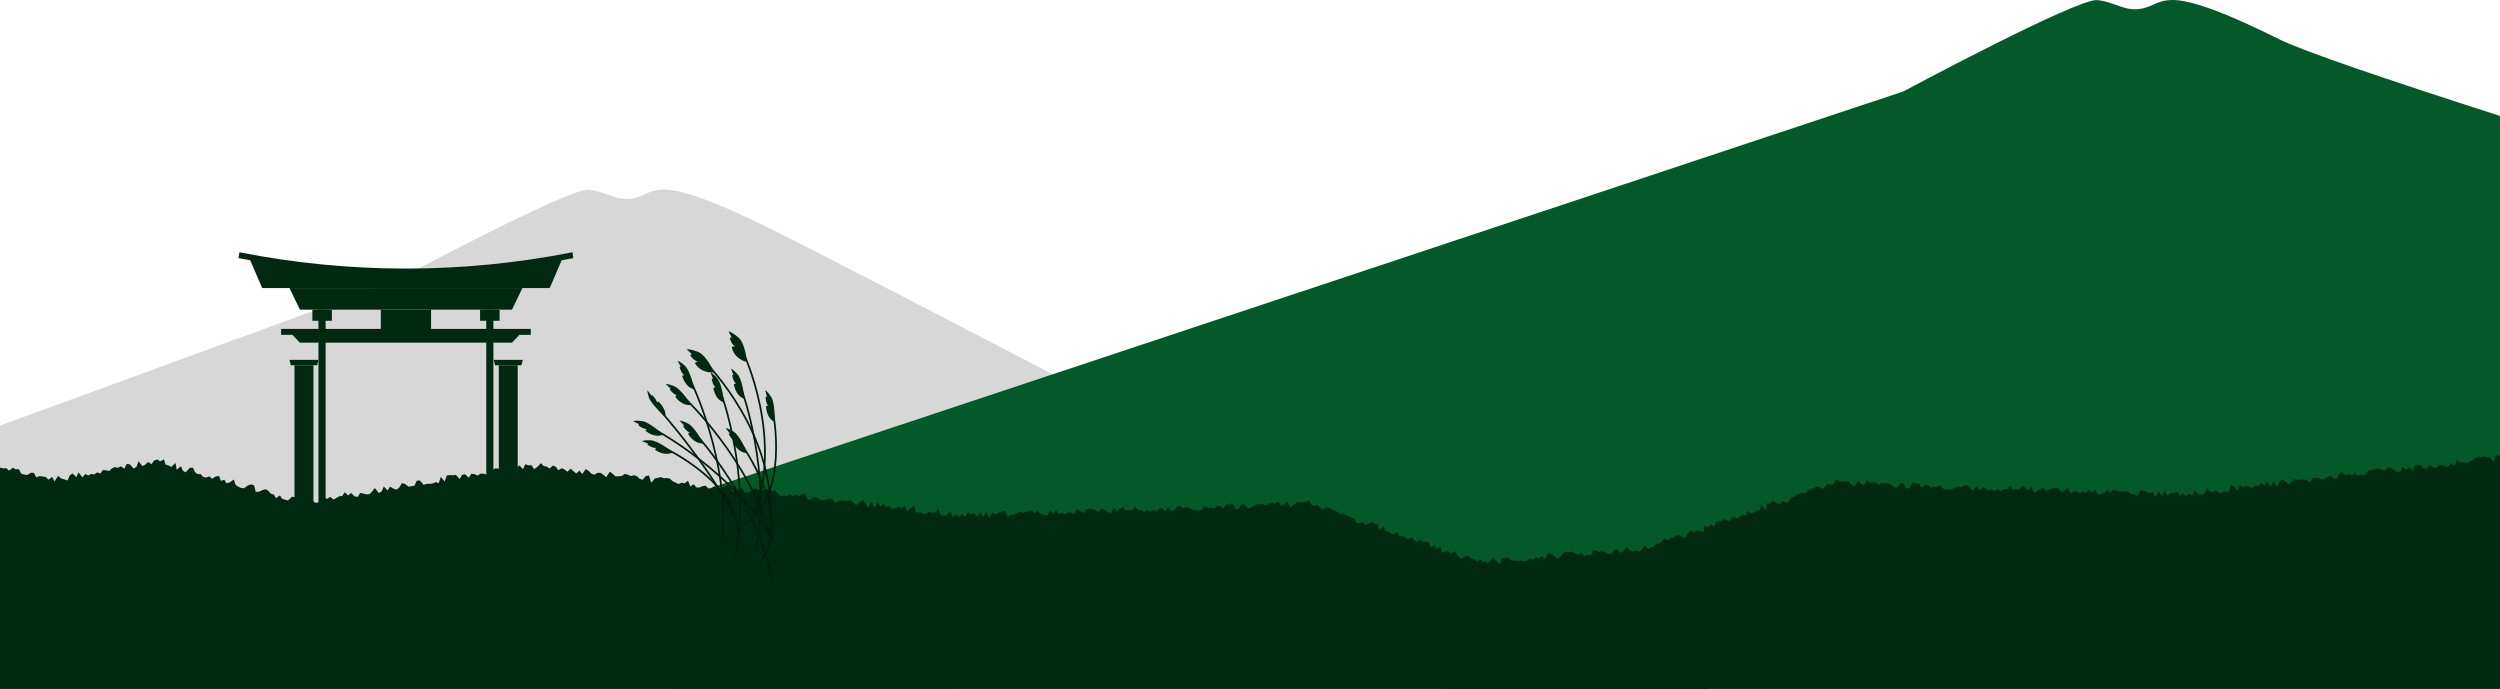 <svg width="1437" height="396" viewBox="0 0 1437 396" fill="none" xmlns="http://www.w3.org/2000/svg">
<g clip-path="url(#clip0_61_3739)">
<path d="M0 244.624L226.831 161.599C226.831 161.599 327.145 107.848 338.417 109.047C349.688 110.244 355.072 116.778 366.344 113.354C377.615 109.93 378.538 99.534 443.167 131.645C497.573 158.677 713.255 271.59 713.255 271.59V453.408H0L0 244.624Z" fill="black" fill-opacity="0.16"/>
<path d="M387.104 287.624L1093.94 52.599C1093.94 52.599 1194.25 -1.152 1205.52 0.047C1216.79 1.244 1222.18 7.778 1233.45 4.354C1244.72 0.93 1245.64 -9.466 1310.27 22.645C1364.68 49.677 1963 227.5 1963 227.5V366L387.104 399V287.624Z" fill="#035A28"/>
<path d="M294.273 178H172.393L166.388 165.579H300.278L294.273 178Z" fill="#012912"/>
<path d="M294.273 196.972H172.393L166.388 190.761H300.278L294.273 196.972Z" fill="#012912"/>
<path d="M315.965 165.579H150.702L142.559 146.684C203.075 159.281 263.591 159.281 324.107 146.684L315.965 165.579Z" fill="#012912"/>
<path d="M233.333 157.795C201.181 157.795 169.031 154.653 137.104 148.367L137.616 145C201.129 157.505 265.537 157.505 329.051 145L329.562 148.367C297.636 154.653 265.484 157.795 233.333 157.795Z" fill="#012912"/>
<path d="M247.78 190.761H218.887V178H247.78V190.761Z" fill="#012912"/>
<path d="M187.158 298.087H183.052V178H187.158V298.087Z" fill="#012912"/>
<path d="M283.615 298.087H279.509V178H283.615V298.087Z" fill="#012912"/>
<path d="M305.082 192.47H161.584V189.053H305.082V192.47Z" fill="#012912"/>
<path d="M180.162 298.087H169.278V209.953H180.162V298.087Z" fill="#012912"/>
<path d="M182.304 209.952H167.136L166.388 206.847H183.052L182.304 209.952Z" fill="#012912"/>
<path d="M297.583 298.087H286.699V209.953H297.583V298.087Z" fill="#012912"/>
<path d="M299.725 209.952H284.556L283.809 206.847H300.472L299.725 209.952Z" fill="#012912"/>
<path d="M190.765 184.381H179.55V178H190.765V184.381Z" fill="#012912"/>
<path d="M287.168 184.381H275.954V178H287.168V184.381Z" fill="#012912"/>
<path d="M-43.193 272.908L-42.264 270.599L-40.427 271.6L-38.595 272.5L-36.752 273.516L-35.209 270.36L-33.281 272.611L-31.532 272.357L-29.881 270.669L-27.971 272.641L-26.307 271.168L-24.563 270.811L-22.697 272.137L-21.007 271.017L-19.133 272.449L-17.612 268.932L-15.607 272.228L-13.927 270.992L-12.203 270.364L-10.593 268.069L-8.685 269.991L-6.815 271.359L-5.165 269.608L-3.421 269.191L-1.688 268.6L0.104 268.759L1.883 269.216L3.688 269.137L5.217 270.551L7.399 268.819L9.02 269.797L10.867 269.679L12.165 272.221L13.868 272.805L15.651 273.009L17.727 271.771L19.539 271.819L20.825 274.425L22.813 273.628L24.583 273.904L26.351 274.195L27.861 275.713L30.021 274.119L31.311 276.74L33.425 273.504L35.083 274.992L36.967 275.552L38.868 276.199L40.1 273.215L41.683 272.14L43.851 274.228L45.133 271.551L47.453 274.463L48.868 272.489L50.796 273.264L52.432 272.457L54.255 272.668L55.82 271.501L57.728 272.18L59.133 270.127L60.96 270.349L62.811 270.713L64.324 269.243L65.969 268.484L67.835 268.911L69.451 267.993L71.504 269.428L72.777 266.659L74.601 266.881L76.84 269.339L78.445 268.345L79.631 265.116L81.947 267.959L83.549 266.943L85.079 265.552L87.103 266.8L88.52 264.769L90.381 264.111L92.087 265.167L94.232 264L95.18 267.051L96.861 267.52L98.417 268.424L100.885 266.119L101.588 270.017L103.992 267.94L105.085 270.469L106.601 271.525L109.181 268.827L110.977 268.883L112.071 271.401L113.563 272.512L115.364 272.535L116.72 274.124L118.419 274.503L120.423 273.819L121.831 275.239L124.035 273.864L125.935 273.572L126.947 276.391L128.956 275.701L130.168 277.807L132.137 277.253L134.417 275.609L135.375 278.627L136.883 279.719L138.495 280.432L140.244 280.657L142.528 279.007L144.521 278.387L146.131 279.119L146.939 282.663L148.747 282.696L150.844 281.713L152.808 281.199L154.335 282.223L155.7 283.791L157.395 284.231L158.601 286.373L160.889 284.708L162.14 286.72L163.821 287.197L165.5 287.699L167.96 285.457L169.673 285.832L171.428 286.077L172.911 287.291L174.363 287.869L176.224 289.665L177.92 289.212L179.452 287.768L181.441 289.071L183.151 288.687L184.636 286.943L186.232 285.88L188.153 286.785L189.719 285.539L191.752 287.129L193.372 286.216L194.985 285.269L196.723 285.072L198.139 282.929L200.215 284.768L201.748 283.327L203.856 285.345L205.667 285.569L207.068 283.317L208.909 283.725L210.763 284.217L212.493 283.971L214.005 282.409L215.455 280.456L217.72 283.431L219.344 282.541L220.635 279.617L222.789 281.913L224.196 279.693L226.167 280.879L228.029 281.427L229.589 280.147L230.959 277.711L232.804 278.139L234.843 279.728L236.572 279.456L238.283 279.083L239.587 276.276L241.343 276.197L243.524 278.689L245.196 278.115L246.961 278.104L248.705 277.948L250.341 277.137L252.201 277.649L253.392 274.109L255.595 276.697L256.809 273.329L258.539 273.075L260.331 273.197L262.065 272.964L264.241 275.38L265.611 272.911L267.332 272.587L269.445 274.632L270.844 272.369L272.641 272.491L274.564 273.361L276.153 272.235L277.94 272.289L279.812 272.859L281.52 272.439L282.937 270.253L284.549 269.249L286.337 269.308L288.283 270.332L290.036 270.209L291.625 269.047L293.575 270.083L295.159 268.895L296.971 269.075L298.483 267.459L300.629 269.652L301.953 266.855L303.823 267.468L305.56 267.417L307.048 269.693L308.963 268.273L310.952 266.205L312.509 267.885L314.223 268.157L315.831 269.343L317.769 267.645L319.445 268.239L320.949 270.325L322.829 269.139L324.493 269.833L326.087 271.143L328.037 269.359L329.612 270.841L331.207 272.137L333.135 270.551L334.655 272.505L336.735 269.612L338.359 270.68L339.923 272.256L341.603 272.851L343.476 271.767L345.219 271.819L346.844 272.895L348.435 274.293L350.555 271.095L352.163 272.344L353.749 273.789L355.505 273.772L357.279 273.604L359.173 272.38L360.871 272.851L362.533 273.628L364.333 273.204L366.033 273.645L367.608 275.168L369.285 275.792L371.289 273.571L373.059 273.385L374.339 277.457L376.363 275.075L378.161 274.629L379.953 274.251L381.625 274.904L383.391 274.764L385.095 275.153L386.671 276.645L388.336 277.381L389.991 278.212L391.825 277.475L393.533 277.845L395.464 276.301L396.831 279.651L398.741 278.288L400.279 280.18L402.035 280.179L403.877 279.415L405.66 279.167L407.217 280.868L408.987 280.724L410.905 279.276L412.463 280.955L414.139 281.613L416.137 279.463L417.931 279.091L419.607 279.749L421.029 282.6L423.036 280.376L424.588 282.109L426.553 280.271L427.985 283.059L429.72 283.225L431.56 282.485L433.513 280.775L435.256 280.895L436.839 282.389L438.633 282.048L440.5 281.064L442.188 281.621L443.895 282.024L445.64 282.088L447.212 283.66L448.783 285.244L450.599 284.705L452.288 285.275L454.185 284.041L455.809 285.192L457.677 284.225L459.316 285.251L461.261 283.589L463.007 283.673L464.349 287.243L466.135 286.969L468.069 285.405L469.749 286.061L471.376 287.191L473.08 287.655L474.94 286.756L476.712 286.624L478.463 286.66L479.921 289.229L481.831 287.9L483.613 287.659L485.368 287.685L487.088 288.015L488.916 287.383L490.496 288.877L492.059 290.505L494.017 288.7L495.907 287.493L497.475 289.072L498.913 291.795L501.061 288.369L502.411 291.909L504.552 288.596L506.019 291.113L507.955 289.539L509.497 291.384L511.303 290.941L512.869 292.575L514.705 291.907L516.563 291.055L518.215 291.979L520.12 290.685L521.492 294.028L523.512 291.773L525.372 290.903L526.676 294.847L528.499 294.3L530.189 294.923L531.877 295.533L533.808 294.061L535.501 294.661L537.248 294.781L539.273 292.452L540.643 295.825L542.336 296.425L544.133 296.115L546.173 293.704L547.555 297.035L549.487 295.56L551.061 297.217L553.037 295.433L554.681 297.028L556.4 294.457L558.179 295.401L559.916 295.148L561.724 296.973L563.377 294.315L565.216 297.052L566.859 294.12L568.724 297.68L570.36 294.56L572.14 295.619L573.849 294.655L575.573 294.104L577.3 293.633L579.165 297.165L580.863 295.821L582.612 295.996L584.32 294.952L586.039 294.199L587.801 294.723L589.533 294.331L591.264 293.829L592.997 293.407L594.805 295.133L596.493 293.373L598.316 295.445L600.077 295.813L601.839 296.175L603.489 293.339L605.305 295.319L606.977 293.149L608.8 295.399L610.515 294.464L612.299 295.575L614.001 294.327L615.756 294.617L617.529 295.38L619.175 292.459L620.972 293.947L622.752 294.901L624.424 292.676L626.164 292.401L627.921 292.633L629.689 293.104L631.488 294.507L633.153 292.081L634.939 293.132L636.725 294.269L638.504 295.141L640.137 291.796L641.961 294.024L643.649 292.323L645.363 291.307L647.189 293.551L648.917 292.925L650.684 293.408L652.36 291.211L654.181 293.248L655.924 293.052L657.716 294.252L659.427 293.131L661.216 294.309L662.921 293.047L664.7 293.92L666.399 292.427L668.141 292.161L669.953 293.887L671.617 291.349L673.453 293.841L675.172 292.917L676.849 290.828L678.607 291.029L680.392 292.021L682.131 291.648L683.901 292.173L685.688 293.207L687.429 293.037L689.195 293.607L690.913 292.817L692.595 290.995L694.371 291.891L696.115 291.819L697.883 292.388L699.577 290.737L701.335 290.784L703.139 292.327L704.805 289.891L706.557 290.043L708.275 289.088L710.145 292.592L711.901 292.708L713.557 289.831L715.311 289.857L717.145 292.288L718.883 291.859L720.601 290.779L722.321 289.791L724.081 289.987L725.813 289.36L727.611 290.543L729.328 289.473L731.069 289.012L732.844 289.583L734.549 288.121L736.393 290.811L738.115 289.912L739.824 288.487L741.692 291.753L743.407 290.523L745.109 288.875L746.856 288.576L748.621 288.711L750.38 288.556L752.464 287.496L753.78 290.115L755.447 290.589L757.401 290.221L758.744 291.644L760.051 293.171L762.407 291.631L764.125 291.955L765.667 292.804L767.228 293.593L768.872 294.148L770.204 295.608L772.207 295.112L773.739 295.988L775.356 296.608L776.836 297.633L778.493 298.14L779.561 300.365L781.22 300.872L783.333 300.053L784.575 301.784L786.669 301.021L788.869 299.943L790.219 301.356L792.107 301.189L792.593 305.119L795.436 302.169L796.165 305.393L798.031 305.3L799.417 306.601L801.075 307.099L803.397 305.652L804.275 308.423L806.264 307.945L807.724 309.015L809.219 309.991L811.447 308.828L812.78 310.288L814.185 311.547L816.468 310.236L817.917 311.349L819.739 311.38L821.38 311.931L822.269 314.683L824.563 313.344L825.772 315.176L827.965 314.129L828.58 317.687L830.624 317.072L832.507 316.936L833.973 318.016L836.225 316.8L837.463 318.547L838.643 320.472L840.283 321.041L842.585 319.687L844.415 319.692L845.736 321.2L847.532 321.312L848.889 322.707L851.136 321.521L852.451 323.047L853.835 324.384L855.653 324.449L856.911 326.152L858.609 326.569L860.111 327.583L862.407 325.765L863.821 327.757L865.456 329.123L867.279 328.347L868.963 329.139L870.775 328.468L872.721 326.276L874.289 328.397L875.903 330.011L877.828 328.073L879.607 327.829L881.149 330.272L882.899 330.377L884.721 329.619L886.556 328.728L888.255 329.357L890.073 328.647L891.871 328.159L893.332 331.516L895.157 330.728L896.819 331.821L898.763 329.711L900.413 330.933L902.236 330.176L904.105 328.895L905.824 329.323L907.596 329.137L909.279 329.999L910.867 331.931L912.505 333.3L914.408 331.619L916.289 330.163L918.033 330.259L919.513 333.339L921.413 331.645L923.041 333.059L924.883 332.047L926.507 333.539L928.317 332.94L929.955 334.341L931.683 334.68L933.496 334.033L935.189 334.737L937.003 334.068L938.729 334.411L940.665 332.401L942.384 332.883L944.159 332.704L945.597 336.335L947.539 334.252L949.417 332.911L951.064 334.212L952.697 335.643L954.559 334.495L956.096 337.056L957.885 336.737L959.819 334.793L961.435 336.449L963.148 337.008L964.895 337.137L966.779 335.709L968.308 338.391L970.091 338.148L971.889 337.756L973.829 335.765L975.331 338.752L977.385 335.471L978.94 337.933L980.088 338.116L980.984 339.236L979.868 340.971L980.251 342.704L979.485 344.436L982.529 346.169L980.391 347.904L981.848 349.639L980.116 351.373L981.736 353.109L982.336 354.845L981.803 356.58L980.196 358.315L979.04 360.048L980.685 361.783L982.155 363.519L979.189 365.255L981.855 366.992L981.699 368.724L981.807 370.456L980.392 372.185L980.204 373.916L980.761 375.645L979.286 377.375L979.833 379.104L980.035 380.837L981.611 382.573L982.257 384.312L980.359 386.047L978.816 387.781L981.068 389.515L981.359 391.248L980.044 392.983L982.043 394.719L981.411 396.459L980.036 398.196L982.051 399.931L981.288 401.667L982.492 403.407L981.974 405.145L979.053 406.881L980.419 408.62L979.755 410.361L979.745 412.1L979.359 413.84L982.595 415.58L980.247 417.32L982.313 419.056L979.849 420.792L980.685 422.535L978.765 424.273L981.026 426.016L980.87 427.76L979.728 429.5L982.268 431.245L979.695 432.993L980.352 434.347L979.004 436.039L977.261 434.656L975.519 434.395L973.775 435.135L972.032 433.647L970.288 434.093L968.545 436.66L966.803 434.107L965.059 434.58L963.316 434.903L961.573 433.581L959.831 434.448L958.087 435.751L956.344 434.277L954.601 434.572L952.859 435.963L951.116 432.979L949.372 435.848L947.629 434.331L945.887 435.088L944.144 432.8L942.401 434.255L940.657 433.657L938.915 432.908L937.172 436.704L935.428 432.864L933.685 435.751L931.943 434.096L930.199 434.391L928.456 434.737L926.713 435.605L924.969 433.937L923.225 436.716L921.483 432.985L919.74 434.135L917.996 436.547L916.252 432.904L914.509 436.619L912.765 434.647L911.021 433.393L909.279 434.68L907.533 434.053L905.791 433.292L904.047 433.301L902.303 435.956L900.557 434.351L898.813 433.124L897.069 432.981L895.325 434.656L893.581 436.356L891.836 433.373L890.091 435.287L888.347 433.353L886.601 433.839L884.857 435.579L883.112 436.283L881.367 433.307L879.621 434.767L877.876 434.199L876.131 436.253L874.385 434.547L872.648 434.835L870.913 433.319L869.177 435.781L867.441 436.608L865.705 435.384L863.969 433.087L862.233 436.039L860.497 436.58L858.76 433.824L857.024 435.504L855.288 436.367L853.552 435.041L851.815 436.679L850.079 433.184L848.341 436.337L846.605 434.551L844.868 435.415L843.132 434.724L841.395 435.353L839.659 433.303L837.921 435.125L836.184 434.293L834.447 432.968L832.709 434.556L830.972 436.237L829.235 435.076L827.497 435.001L825.759 434.504L824.021 435.351L822.283 434.196L820.545 436.633L818.807 433.152L817.068 433.325L815.329 434.736L813.591 435.528L811.852 434.88L810.112 432.768L808.373 436.488L806.635 434.191L804.895 435.296L803.156 433.009L801.416 435.048L799.676 436.62L797.936 432.985L796.196 436.724L794.455 432.903L792.715 434.417L790.973 434.816L789.232 436.308L787.491 436.096L785.749 435.457L784.008 433.399L782.267 434.133L780.524 436.141L778.781 434.269L777.039 433.347L775.296 432.82L773.553 434.779L771.811 433.221L770.067 432.933L768.323 433.624L766.58 435.203L764.835 433.659L763.091 433.8L761.347 435.109L759.601 433.397L757.856 434.115L756.111 433.328L754.365 434.176L752.619 433.204L750.873 434.711L749.127 436.3L747.38 433.608L745.633 434.724L743.887 432.876L742.14 436.464L740.395 434.261L738.649 435.717L736.904 433.527L735.159 436.652L733.415 435.992L731.669 435.587L729.925 434.793L728.18 434.052L726.436 433.483L724.693 433.597L722.949 436.461L721.205 435.283L719.463 435.076L717.719 434.943L715.976 436.223L714.233 435.855L712.491 434.723L710.748 436.3L709.005 432.88L707.264 436.707L705.521 433.213L703.78 436.461L702.037 433.605L700.296 436.372L698.555 434.773L696.813 435.721L695.072 436.423L693.331 435.463L691.589 435.176L689.849 433.597L688.108 432.977L686.367 436.051L684.627 435.485L682.887 436.525L681.145 434.775L679.405 436.588L677.665 433.551L675.924 433.171L674.184 435.987L672.444 432.995L670.704 435.401L668.964 432.959L667.224 435.935L665.484 434.548L663.744 434.625L662.004 433.448L660.264 434.416L658.524 433.159L656.784 433.904L655.044 436.196L653.304 434.967L651.564 434.711L649.824 432.784L648.084 436.715L646.344 433.189L644.604 435.052L642.864 435.851L641.124 436.159L639.384 433.283H637.644L635.903 433.395L634.163 436.36L632.423 433.892L630.683 432.948L628.941 436.717L627.2 433.844L625.46 434.399L623.72 435.777L621.977 436.201L620.237 434.447L618.496 434.788L616.755 434.583L615.013 436.241L613.272 436.156L611.529 436.203L609.788 433.953L608.045 435.213L606.304 433.799L604.561 435.329L602.819 433.356L601.076 436.551L599.333 433.225L597.589 435.717L595.847 433.279L594.104 435.097L592.36 436.571L590.616 433.177L588.872 435.041L587.127 432.823L585.383 434.253L583.639 434.372L581.892 434.881L580.147 436.068L578.401 433.331L576.656 433.717L574.909 434.981L573.163 436.407L571.417 433.824L569.669 435.76L567.921 435.999L566.175 435.276L564.427 434.64L562.679 436.075L560.931 433.796L559.184 434.48L557.436 436.737L555.689 435.911L553.943 432.933L552.196 436.705L550.451 433.125L548.704 435.623L546.959 435.585L545.213 434.173L543.468 433.345L541.723 434.056L539.977 434.504L538.233 433.551L536.489 436.061L534.744 435.012L533 436.631L531.256 435.228L529.512 433.369L527.768 435.891L526.025 434.007L524.281 435.127L522.537 436.451L520.795 435.675L519.052 436.599L517.308 435.123L515.565 434.229L513.823 433.339L512.08 435.656L510.336 434.24L508.593 434.597L506.851 433.845L505.108 436.243L503.365 434.719L501.623 435.883L499.88 432.825L498.137 435.547L496.393 435.095L494.651 434.181L492.908 433.077L491.165 433.609L489.423 436.407L487.68 434.139L485.937 436.031L484.193 433.101L482.451 433.671L480.707 432.852L478.964 433.253L477.22 434.741L475.476 434.735L473.732 436.493L471.988 433.171L470.244 433.029L468.5 434.627L466.756 435.289L465.011 436.104L463.267 434.876L461.521 435.56L459.776 436.461L458.029 432.751L456.284 433.776L454.539 436.679L452.792 432.791L451.045 435.229L449.299 434.153L447.552 435.688L445.805 434.393L444.056 435.835L442.308 434.477L440.56 434.5L438.812 433.349L437.063 434.601L435.313 435.816L433.565 435.005L431.817 432.813L430.069 434.813L428.323 436.409L426.575 433.107L424.828 434.225L423.081 435.591L421.335 434.916L419.588 433.129L417.843 434.245L416.096 436.665L414.351 434.947L412.605 434.749L410.86 433.037L409.115 436.48L407.369 433.513L405.624 434.544L403.879 433.539L402.135 434.728L400.389 434.013L398.644 434.305L396.9 433.323L395.155 436.476L393.411 434.383L391.665 434.239L389.921 436.695L388.176 432.959L386.432 435.036L384.687 435.165L382.941 436.631L381.196 436.225L379.452 433.216L377.707 435.857L375.961 434.203L374.216 434.703L372.471 436.395L370.724 433.632L368.979 433.096L367.232 434.839L365.485 433.324L363.74 434.329L361.993 432.86L360.245 435.955L358.499 435.38L356.751 435.8L355.003 434.511L353.255 435.393L351.505 434.836L349.756 435.016L348.007 434.104L346.257 435.133L344.508 436.647L342.76 434.955L341.011 433.913L339.263 434.959L337.515 434.416L335.767 433.348L334.02 434.839L332.272 435.337L330.525 435.159L328.779 433.459L327.031 435.659L325.285 435.108L323.539 435.449L321.792 434.969L320.047 434.765L318.3 435.119L316.553 433.651L314.807 433.147L313.061 435.996L311.315 432.936L309.569 432.759L307.823 436.375L306.077 434.204L304.331 435.741L302.584 434.58L300.837 434.209L299.091 434.156L297.343 436.567L295.596 435.796L293.849 434.051L292.101 434.432L290.353 432.949L288.605 434.577L286.856 434.591L285.108 433.915L283.359 433.183L281.609 434.357L279.859 434.12L278.109 436.503L276.36 433.239L274.611 433.4L272.861 433.873L271.112 435.685L269.364 433.532L267.616 434.779L265.869 434.476L264.121 434.581L262.373 434.613L260.627 433.388L258.879 433.673L257.132 435.091L255.385 432.943L253.637 434.639L251.891 435.429L250.143 435.765L248.396 435.855L246.648 433.415L244.901 434.532L243.153 436.036L241.405 432.843L239.657 435.967L237.908 434.844L236.16 434.416L234.411 434.289L232.661 433.335L230.912 433.297L229.161 434.297L227.411 434.772L225.661 432.939L223.912 435.78L222.163 432.989L220.413 436.053L218.665 432.951L216.916 433.025L215.168 435.593L213.42 434.903L211.672 434.091L209.924 434.636L208.176 433.363L206.428 434.857L204.68 433.453L202.932 433.365L201.184 436.161L199.435 435.051L197.687 435.009L195.945 433.784L194.203 434.657L192.463 435.249L190.721 433.381L188.979 433.449L187.239 433.845L185.496 434.192L183.755 433.547L182.012 434.716L180.269 433.576L178.527 436.387L176.784 435.073L175.04 435.289L173.296 433.661L171.551 436.479L169.805 435.517L168.059 435.683L166.312 435.223L164.564 436.299L162.816 433.617L161.067 435.66L159.316 435.884L157.564 435.755L155.812 434.897L154.063 433.832L152.312 434.439L150.564 436.648L148.816 436.311L147.068 434.493L145.321 434.624L143.575 436.573L141.828 436.54L140.083 435.853L138.336 435.621L136.591 436.004L134.845 436.604L133.1 435.769L131.355 434.903L129.609 435.709L127.863 433.365L126.117 433.113L124.371 435.059L122.624 435.603L120.876 434.569L119.128 432.904L117.379 436.231L115.628 436.176L113.877 434.072L112.125 433.304L110.372 433.759L108.62 433.613L106.868 435.833L105.117 434.645L103.368 434.692L101.619 433.743L99.871 433.337L98.123 436.575L96.373 432.769L94.625 435.909L92.877 433.047L91.129 435.459L89.381 435.512L87.632 435.947L85.881 436.523L84.132 436.177L82.38 435.02L80.628 435.324L78.873 433.829L77.12 434.419L75.368 436.148L73.616 433.613L71.865 434.869L70.116 435.608L68.365 433.635L66.616 435.421L64.865 435.228L63.115 434.603L61.364 435.853L59.612 432.867L57.86 435.212L56.105 434.248L54.351 434.769H52.599L50.847 436.66L49.095 434.975L47.343 435.768L45.592 435.651L43.84 436.175L42.088 433.495L40.335 434.939L38.579 435.689L36.825 435.383L35.072 434.784L33.32 433.488L31.567 436.737L29.815 434.877L28.061 435.421L26.307 432.844L24.552 433.536L22.799 436.431L21.048 434.455L19.3 436.149L17.553 433.251L15.805 436.136L14.057 433.896L12.308 435.7L10.557 434.455L8.804 433.076L7.047 432.969L5.293 436.003L3.541 434.677L1.789 436.167L0.039 434.24L-1.715 436.06L-3.471 433.653L-5.227 433.783L-6.983 433.764L-8.736 436.492L-10.491 433.384L-12.248 432.795L-14.004 433.356L-15.76 435.155L-17.517 434.159L-19.276 435.659L-21.032 435.121L-22.791 432.836L-24.549 435.631L-26.307 434.148L-28.061 436.376L-29.816 436.708L-31.577 434.096L-33.335 436.401L-35.095 433.059L-36.857 435.1L-38.616 433.089L-40.38 433.864L-42.145 433.8L-44.285 435.119L-43.608 432.997L-41.939 431.255L-45.889 429.508L-42.948 427.763L-44.028 426.015L-41.965 424.269L-44.304 422.523L-44.225 420.779L-44.453 419.035L-42.68 417.291L-45.429 415.548L-45.043 413.805L-45.148 412.063L-44.383 410.321L-44.208 408.579L-44.417 406.836L-45.789 405.093L-44.007 403.349L-44.415 401.605L-44.64 399.861L-43.613 398.115L-44.673 396.369L-45.125 394.62L-43.019 392.873L-44.752 391.127L-43.537 389.38L-44.707 387.636L-43.987 385.891L-45.896 384.148L-44.549 382.403L-44.433 380.659L-43.171 378.913L-45.4 377.168L-44.752 375.423L-43.859 373.675L-45.073 371.928L-44.956 370.179L-44.747 368.432L-42.079 366.685L-41.979 364.939L-44.972 363.195L-43.945 361.448L-44.997 359.703L-43.707 357.956L-42.756 356.208L-43.233 354.459L-44.721 352.711L-45.848 350.963L-44.66 349.216L-43.681 347.469L-43.221 345.723L-42.093 343.976L-45.281 342.227L-43.907 340.477L-42.369 338.729L-44.303 336.987L-44.869 335.243L-44.743 333.501L-44.488 331.76L-43.912 330.017L-42.049 328.275L-43.801 326.529L-45.528 324.781L-42.323 323.031L-44.987 321.281L-44.591 319.536L-45.008 317.791L-43.896 316.045L-42.131 314.297L-42.788 312.547L-42.835 310.796L-43.165 309.047L-43.645 307.3L-42.309 305.551L-43.131 303.799L-43.911 302.047L-42.664 300.299L-43.781 298.547L-43.197 296.795L-45.696 295.044L-43.491 293.291L-42.065 291.539L-43.736 289.785L-43.528 288.037L-45.868 286.288L-43.439 284.533L-42.444 282.781L-44.219 281.028L-44.445 279.271L-43.061 277.517L-43.129 275.76L-45.076 273.707L-43.193 272.908Z" fill="#012912"/>
<path d="M1850.89 260.908L1849.96 258.599L1848.13 259.6L1846.29 260.5L1844.45 261.516L1842.91 258.36L1840.98 260.611L1839.23 260.357L1837.58 258.669L1835.67 260.641L1834.01 259.168L1832.26 258.811L1830.4 260.137L1828.71 259.017L1826.83 260.449L1825.31 256.932L1823.31 260.228L1821.63 258.992L1819.9 258.364L1818.29 256.069L1816.38 257.991L1814.51 259.359L1812.86 257.608L1811.12 257.191L1809.39 256.6L1807.59 256.759L1805.82 257.216L1804.01 257.137L1802.48 258.551L1800.3 256.819L1798.68 257.797L1796.83 257.679L1795.53 260.221L1793.83 260.805L1792.05 261.009L1789.97 259.771L1788.16 259.819L1786.87 262.425L1784.89 261.628L1783.12 261.904L1781.35 262.195L1779.84 263.713L1777.68 262.119L1776.39 264.74L1774.27 261.504L1772.62 262.992L1770.73 263.552L1768.83 264.199L1767.6 261.215L1766.02 260.14L1763.85 262.228L1762.57 259.551L1760.25 262.463L1758.83 260.489L1756.9 261.264L1755.27 260.457L1753.44 260.668L1751.88 259.501L1749.97 260.18L1748.57 258.127L1746.74 258.349L1744.89 258.713L1743.37 257.243L1741.73 256.484L1739.86 256.911L1738.25 255.993L1736.19 257.428L1734.92 254.659L1733.1 254.881L1730.86 257.339L1729.25 256.345L1728.07 253.116L1725.75 255.959L1724.15 254.943L1722.62 253.552L1720.6 254.8L1719.18 252.769L1717.32 252.111L1715.61 253.167L1713.47 252L1712.52 255.051L1710.84 255.52L1709.28 256.424L1706.81 254.119L1706.11 258.017L1703.71 255.94L1702.61 258.469L1701.1 259.525L1698.52 256.827L1696.72 256.883L1695.63 259.401L1694.14 260.512L1692.33 260.535L1690.98 262.124L1689.28 262.503L1687.28 261.819L1685.87 263.239L1683.66 261.864L1681.76 261.572L1680.75 264.391L1678.74 263.701L1677.53 265.807L1675.56 265.253L1673.28 263.609L1672.32 266.627L1670.82 267.719L1669.2 268.432L1667.45 268.657L1665.17 267.007L1663.18 266.387L1661.57 267.119L1660.76 270.663L1658.95 270.696L1656.85 269.713L1654.89 269.199L1653.36 270.223L1652 271.791L1650.3 272.231L1649.1 274.373L1646.81 272.708L1645.56 274.72L1643.88 275.197L1642.2 275.699L1639.74 273.457L1638.03 273.832L1636.27 274.077L1634.79 275.291L1633.34 275.869L1631.47 277.665L1629.78 277.212L1628.25 275.768L1626.26 277.071L1624.55 276.687L1623.06 274.943L1621.47 273.88L1619.55 274.785L1617.98 273.539L1615.95 275.129L1614.33 274.216L1612.71 273.269L1610.98 273.072L1609.56 270.929L1607.48 272.768L1605.95 271.327L1603.84 273.345L1602.03 273.569L1600.63 271.317L1598.79 271.725L1596.94 272.217L1595.21 271.971L1593.69 270.409L1592.24 268.456L1589.98 271.431L1588.35 270.541L1587.06 267.617L1584.91 269.913L1583.5 267.693L1581.53 268.879L1579.67 269.427L1578.11 268.147L1576.74 265.711L1574.89 266.139L1572.86 267.728L1571.13 267.456L1569.42 267.083L1568.11 264.276L1566.36 264.197L1564.17 266.689L1562.5 266.115L1560.74 266.104L1558.99 265.948L1557.36 265.137L1555.5 265.649L1554.31 262.109L1552.1 264.697L1550.89 261.329L1549.16 261.075L1547.37 261.197L1545.63 260.964L1543.46 263.38L1542.09 260.911L1540.37 260.587L1538.25 262.632L1536.85 260.369L1535.06 260.491L1533.13 261.361L1531.55 260.235L1529.76 260.289L1527.89 260.859L1526.18 260.439L1524.76 258.253L1523.15 257.249L1521.36 257.308L1519.42 258.332L1517.66 258.209L1516.07 257.047L1514.12 258.083L1512.54 256.895L1510.73 257.075L1509.22 255.459L1507.07 257.652L1505.75 254.855L1503.88 255.468L1502.14 255.417L1500.65 257.693L1498.74 256.273L1496.75 254.205L1495.19 255.885L1493.48 256.157L1491.87 257.343L1489.93 255.645L1488.25 256.239L1486.75 258.325L1484.87 257.139L1483.21 257.833L1481.61 259.143L1479.66 257.359L1478.09 258.841L1476.49 260.137L1474.56 258.551L1473.04 260.505L1470.96 257.612L1469.34 258.68L1467.78 260.256L1466.1 260.851L1464.22 259.767L1462.48 259.819L1460.85 260.895L1459.26 262.293L1457.14 259.095L1455.54 260.344L1453.95 261.789L1452.19 261.772L1450.42 261.604L1448.53 260.38L1446.83 260.851L1445.17 261.628L1443.37 261.204L1441.67 261.645L1440.09 263.168L1438.41 263.792L1436.41 261.571L1434.64 261.385L1433.36 265.457L1431.34 263.075L1429.54 262.629L1427.75 262.251L1426.07 262.904L1424.31 262.764L1422.6 263.153L1421.03 264.645L1419.36 265.381L1417.71 266.212L1415.87 265.475L1414.17 265.845L1412.23 264.301L1410.87 267.651L1408.96 266.288L1407.42 268.18L1405.66 268.179L1403.82 267.415L1402.04 267.167L1400.48 268.868L1398.71 268.724L1396.79 267.276L1395.24 268.955L1393.56 269.613L1391.56 267.463L1389.77 267.091L1388.09 267.749L1386.67 270.6L1384.66 268.376L1383.11 270.109L1381.15 268.271L1379.71 271.059L1377.98 271.225L1376.14 270.485L1374.19 268.775L1372.44 268.895L1370.86 270.389L1369.07 270.048L1367.2 269.064L1365.51 269.621L1363.8 270.024L1362.06 270.088L1360.49 271.66L1358.92 273.244L1357.1 272.705L1355.41 273.275L1353.51 272.041L1351.89 273.192L1350.02 272.225L1348.38 273.251L1346.44 271.589L1344.69 271.673L1343.35 275.243L1341.56 274.969L1339.63 273.405L1337.95 274.061L1336.32 275.191L1334.62 275.655L1332.76 274.756L1330.99 274.624L1329.24 274.66L1327.78 277.229L1325.87 275.9L1324.09 275.659L1322.33 275.685L1320.61 276.015L1318.78 275.383L1317.2 276.877L1315.64 278.505L1313.68 276.7L1311.79 275.493L1310.22 277.072L1308.79 279.795L1306.64 276.369L1305.29 279.909L1303.15 276.596L1301.68 279.113L1299.74 277.539L1298.2 279.384L1296.4 278.941L1294.83 280.575L1292.99 279.907L1291.14 279.055L1289.48 279.979L1287.58 278.685L1286.21 282.028L1284.19 279.773L1282.33 278.903L1281.02 282.847L1279.2 282.3L1277.51 282.923L1275.82 283.533L1273.89 282.061L1272.2 282.661L1270.45 282.781L1268.43 280.452L1267.06 283.825L1265.36 284.425L1263.57 284.115L1261.53 281.704L1260.14 285.035L1258.21 283.56L1256.64 285.217L1254.66 283.433L1253.02 285.028L1251.3 282.457L1249.52 283.401L1247.78 283.148L1245.97 284.973L1244.32 282.315L1242.48 285.052L1240.84 282.12L1238.97 285.68L1237.34 282.56L1235.56 283.619L1233.85 282.655L1232.13 282.104L1230.4 281.633L1228.53 285.165L1226.84 283.821L1225.09 283.996L1223.38 282.952L1221.66 282.199L1219.9 282.723L1218.17 282.331L1216.43 281.829L1214.7 281.407L1212.89 283.133L1211.21 281.373L1209.38 283.445L1207.62 283.813L1205.86 284.175L1204.21 281.339L1202.39 283.319L1200.72 281.149L1198.9 283.399L1197.18 282.464L1195.4 283.575L1193.7 282.327L1191.94 282.617L1190.17 283.38L1188.52 280.459L1186.73 281.947L1184.95 282.901L1183.27 280.676L1181.53 280.401L1179.78 280.633L1178.01 281.104L1176.21 282.507L1174.55 280.081L1172.76 281.132L1170.97 282.269L1169.19 283.141L1167.56 279.796L1165.74 282.024L1164.05 280.323L1162.34 279.307L1160.51 281.551L1158.78 280.925L1157.01 281.408L1155.34 279.211L1153.52 281.248L1151.77 281.052L1149.98 282.252L1148.27 281.131L1146.48 282.309L1144.78 281.047L1143 281.92L1141.3 280.427L1139.56 280.161L1137.75 281.887L1136.08 279.349L1134.25 281.841L1132.53 280.917L1130.85 278.828L1129.09 279.029L1127.31 280.021L1125.57 279.648L1123.8 280.173L1122.01 281.207L1120.27 281.037L1118.5 281.607L1116.79 280.817L1115.1 278.995L1113.33 279.891L1111.58 279.819L1109.82 280.388L1108.12 278.737L1106.36 278.784L1104.56 280.327L1102.89 277.891L1101.14 278.043L1099.42 277.088L1097.55 280.592L1095.8 280.708L1094.14 277.831L1092.39 277.857L1090.55 280.288L1088.82 279.859L1087.1 278.779L1085.38 277.791L1083.62 277.987L1081.89 277.36L1080.09 278.543L1078.37 277.473L1076.63 277.012L1074.85 277.583L1073.15 276.121L1071.31 278.811L1069.58 277.912L1067.87 276.487L1066.01 279.753L1064.29 278.523L1062.59 276.875L1060.84 276.576L1059.08 276.711L1057.32 276.556L1055.23 275.496L1053.92 278.115L1052.25 278.589L1050.3 278.221L1048.95 279.644L1047.65 281.171L1045.29 279.631L1043.57 279.955L1042.03 280.804L1040.47 281.593L1038.83 282.148L1037.49 283.608L1035.49 283.112L1033.96 283.988L1032.34 284.608L1030.86 285.633L1029.21 286.14L1028.14 288.365L1026.48 288.872L1024.37 288.053L1023.12 289.784L1021.03 289.021L1018.83 287.943L1017.48 289.356L1015.59 289.189L1015.11 293.119L1012.26 290.169L1011.53 293.393L1009.67 293.3L1008.28 294.601L1006.62 295.099L1004.3 293.652L1003.42 296.423L1001.43 295.945L999.975 297.015L998.48 297.991L996.252 296.828L994.919 298.288L993.513 299.547L991.231 298.236L989.781 299.349L987.96 299.38L986.319 299.931L985.43 302.683L983.136 301.344L981.927 303.176L979.733 302.129L979.119 305.687L977.075 305.072L975.192 304.936L973.725 306.016L971.473 304.8L970.236 306.547L969.056 308.472L967.416 309.041L965.114 307.687L963.284 307.692L961.963 309.2L960.167 309.312L958.809 310.707L956.563 309.521L955.248 311.047L953.864 312.384L952.045 312.449L950.788 314.152L949.089 314.569L947.588 315.583L945.292 313.765L943.878 315.757L942.243 317.123L940.42 316.347L938.736 317.139L936.924 316.468L934.978 314.276L933.409 316.397L931.796 318.011L929.871 316.073L928.092 315.829L926.549 318.272L924.8 318.377L922.978 317.619L921.143 316.728L919.444 317.357L917.625 316.647L915.828 316.159L914.367 319.516L912.542 318.728L910.88 319.821L908.936 317.711L907.285 318.933L905.463 318.176L903.594 316.895L901.875 317.323L900.103 317.137L898.42 317.999L896.832 319.931L895.193 321.3L893.291 319.619L891.409 318.163L889.666 318.259L888.185 321.339L886.285 319.645L884.657 321.059L882.816 320.047L881.192 321.539L879.381 320.94L877.744 322.341L876.016 322.68L874.203 322.033L872.51 322.737L870.696 322.068L868.969 322.411L867.034 320.401L865.315 320.883L863.54 320.704L862.101 324.335L860.16 322.252L858.281 320.911L856.635 322.212L855.001 323.643L853.14 322.495L851.603 325.056L849.813 324.737L847.88 322.793L846.264 324.449L844.551 325.008L842.804 325.137L840.92 323.709L839.391 326.391L837.608 326.148L835.809 325.756L833.869 323.765L832.368 326.752L830.313 323.471L828.759 325.933L827.611 326.116L826.715 327.236L827.831 328.971L827.448 330.704L828.214 332.436L825.17 334.169L827.308 335.904L825.851 337.639L827.583 339.373L825.963 341.109L825.363 342.845L825.896 344.58L827.503 346.315L828.659 348.048L827.014 349.783L825.544 351.519L828.51 353.255L825.844 354.992L826 356.724L825.892 358.456L827.307 360.185L827.495 361.916L826.938 363.645L828.412 365.375L827.865 367.104L827.664 368.837L826.088 370.573L825.442 372.312L827.34 374.047L828.883 375.781L826.631 377.515L826.34 379.248L827.655 380.983L825.656 382.719L826.288 384.459L827.663 386.196L825.648 387.931L826.411 389.667L825.207 391.407L825.724 393.145L828.646 394.881L827.28 396.62L827.944 398.361L827.953 400.1L828.34 401.84L825.104 403.58L827.452 405.32L825.385 407.056L827.849 408.792L827.014 410.535L828.933 412.273L826.672 414.016L826.828 415.76L827.971 417.5L825.431 419.245L828.004 420.993L827.347 422.347L828.695 424.039L830.438 422.656L832.18 422.395L833.924 423.135L835.667 421.647L837.411 422.093L839.153 424.66L840.896 422.107L842.64 422.58L844.383 422.903L846.125 421.581L847.868 422.448L849.612 423.751L851.355 422.277L853.097 422.572L854.84 423.963L856.583 420.979L858.327 423.848L860.069 422.331L861.812 423.088L863.555 420.8L865.297 422.255L867.042 421.657L868.784 420.908L870.527 424.704L872.271 420.864L874.013 423.751L875.756 422.096L877.5 422.391L879.243 422.737L880.985 423.605L882.729 421.937L884.473 424.716L886.216 420.985L887.959 422.135L889.703 424.547L891.447 420.904L893.19 424.619L894.933 422.647L896.677 421.393L898.42 422.68L900.166 422.053L901.908 421.292L903.652 421.301L905.396 423.956L907.141 422.351L908.885 421.124L910.629 420.981L912.374 422.656L914.117 424.356L915.863 421.373L917.608 423.287L919.352 421.353L921.097 421.839L922.841 423.579L924.587 424.283L926.332 421.307L928.077 422.767L929.823 422.199L931.568 424.253L933.313 422.547L935.051 422.835L936.785 421.319L938.521 423.781L940.257 424.608L941.993 423.384L943.729 421.087L945.465 424.039L947.201 424.58L948.939 421.824L950.675 423.504L952.411 424.367L954.147 423.041L955.884 424.679L957.62 421.184L959.357 424.337L961.094 422.551L962.831 423.415L964.567 422.724L966.304 423.353L968.04 421.303L969.777 423.125L971.515 422.293L973.252 420.968L974.99 422.556L976.727 424.237L978.464 423.076L980.201 423.001L981.94 422.504L983.677 423.351L985.416 422.196L987.153 424.633L988.892 421.152L990.631 421.325L992.369 422.736L994.108 423.528L995.847 422.88L997.587 420.768L999.326 424.488L1001.06 422.191L1002.8 423.296L1004.54 421.009L1006.28 423.048L1008.02 424.62L1009.76 420.985L1011.5 424.724L1013.24 420.903L1014.98 422.417L1016.73 422.816L1018.47 424.308L1020.21 424.096L1021.95 423.457L1023.69 421.399L1025.43 422.133L1027.17 424.141L1028.92 422.269L1030.66 421.347L1032.4 420.82L1034.15 422.779L1035.89 421.221L1037.63 420.933L1039.38 421.624L1041.12 423.203L1042.86 421.659L1044.61 421.8L1046.35 423.109L1048.1 421.397L1049.84 422.115L1051.59 421.328L1053.33 422.176L1055.08 421.204L1056.83 422.711L1058.57 424.3L1060.32 421.608L1062.07 422.724L1063.81 420.876L1065.56 424.464L1067.3 422.261L1069.05 423.717L1070.79 421.527L1072.54 424.652L1074.28 423.992L1076.03 423.587L1077.77 422.793L1079.52 422.052L1081.26 421.483L1083.01 421.597L1084.75 424.461L1086.49 423.283L1088.24 423.076L1089.98 422.943L1091.72 424.223L1093.47 423.855L1095.21 422.723L1096.95 424.3L1098.69 420.88L1100.43 424.707L1102.18 421.213L1103.92 424.461L1105.66 421.605L1107.4 424.372L1109.14 422.773L1110.89 423.721L1112.63 424.423L1114.37 423.463L1116.11 423.176L1117.85 421.597L1119.59 420.977L1121.33 424.051L1123.07 423.485L1124.81 424.525L1126.55 422.775L1128.29 424.588L1130.03 421.551L1131.77 421.171L1133.51 423.987L1135.25 420.995L1136.99 423.401L1138.73 420.959L1140.47 423.935L1142.21 422.548L1143.95 422.625L1145.69 421.448L1147.43 422.416L1149.17 421.159L1150.91 421.904L1152.65 424.196L1154.39 422.967L1156.13 422.711L1157.87 420.784L1159.61 424.715L1161.35 421.189L1163.09 423.052L1164.83 423.851L1166.57 424.159L1168.31 421.283H1170.05L1171.8 421.395L1173.54 424.36L1175.28 421.892L1177.02 420.948L1178.76 424.717L1180.5 421.844L1182.24 422.399L1183.98 423.777L1185.72 424.201L1187.46 422.447L1189.2 422.788L1190.94 422.583L1192.69 424.241L1194.43 424.156L1196.17 424.203L1197.91 421.953L1199.65 423.213L1201.39 421.799L1203.14 423.329L1204.88 421.356L1206.62 424.551L1208.37 421.225L1210.11 423.717L1211.85 421.279L1213.59 423.097L1215.34 424.571L1217.08 421.177L1218.83 423.041L1220.57 420.823L1222.32 422.253L1224.06 422.372L1225.81 422.881L1227.55 424.068L1229.3 421.331L1231.04 421.717L1232.79 422.981L1234.54 424.407L1236.28 421.824L1238.03 423.76L1239.78 423.999L1241.52 423.276L1243.27 422.64L1245.02 424.075L1246.77 421.796L1248.51 422.48L1250.26 424.737L1252.01 423.911L1253.76 420.933L1255.5 424.705L1257.25 421.125L1258.99 423.623L1260.74 423.585L1262.49 422.173L1264.23 421.345L1265.98 422.056L1267.72 422.504L1269.47 421.551L1271.21 424.061L1272.95 423.012L1274.7 424.631L1276.44 423.228L1278.19 421.369L1279.93 423.891L1281.67 422.007L1283.42 423.127L1285.16 424.451L1286.9 423.675L1288.65 424.599L1290.39 423.123L1292.13 422.229L1293.88 421.339L1295.62 423.656L1297.36 422.24L1299.11 422.597L1300.85 421.845L1302.59 424.243L1304.33 422.719L1306.08 423.883L1307.82 420.825L1309.56 423.547L1311.31 423.095L1313.05 422.181L1314.79 421.077L1316.53 421.609L1318.28 424.407L1320.02 422.139L1321.76 424.031L1323.51 421.101L1325.25 421.671L1326.99 420.852L1328.73 421.253L1330.48 422.741L1332.22 422.735L1333.97 424.493L1335.71 421.171L1337.45 421.029L1339.2 422.627L1340.94 423.289L1342.69 424.104L1344.43 422.876L1346.18 423.56L1347.92 424.461L1349.67 420.751L1351.41 421.776L1353.16 424.679L1354.91 420.791L1356.65 423.229L1358.4 422.153L1360.15 423.688L1361.89 422.393L1363.64 423.835L1365.39 422.477L1367.14 422.5L1368.89 421.349L1370.64 422.601L1372.39 423.816L1374.13 423.005L1375.88 420.813L1377.63 422.813L1379.38 424.409L1381.12 421.107L1382.87 422.225L1384.62 423.591L1386.36 422.916L1388.11 421.129L1389.86 422.245L1391.6 424.665L1393.35 422.947L1395.09 422.749L1396.84 421.037L1398.58 424.48L1400.33 421.513L1402.07 422.544L1403.82 421.539L1405.56 422.728L1407.31 422.013L1409.05 422.305L1410.8 421.323L1412.54 424.476L1414.29 422.383L1416.03 422.239L1417.78 424.695L1419.52 420.959L1421.27 423.036L1423.01 423.165L1424.76 424.631L1426.5 424.225L1428.25 421.216L1429.99 423.857L1431.74 422.203L1433.48 422.703L1435.23 424.395L1436.97 421.632L1438.72 421.096L1440.47 422.839L1442.21 421.324L1443.96 422.329L1445.71 420.86L1447.45 423.955L1449.2 423.38L1450.95 423.8L1452.7 422.511L1454.44 423.393L1456.19 422.836L1457.94 423.016L1459.69 422.104L1461.44 423.133L1463.19 424.647L1464.94 422.955L1466.69 421.913L1468.44 422.959L1470.18 422.416L1471.93 421.348L1473.68 422.839L1475.43 423.337L1477.17 423.159L1478.92 421.459L1480.67 423.659L1482.41 423.108L1484.16 423.449L1485.91 422.969L1487.65 422.765L1489.4 423.119L1491.15 421.651L1492.89 421.147L1494.64 423.996L1496.38 420.936L1498.13 420.759L1499.88 424.375L1501.62 422.204L1503.37 423.741L1505.11 422.58L1506.86 422.209L1508.61 422.156L1510.36 424.567L1512.1 423.796L1513.85 422.051L1515.6 422.432L1517.35 420.949L1519.09 422.577L1520.84 422.591L1522.59 421.915L1524.34 421.183L1526.09 422.357L1527.84 422.12L1529.59 424.503L1531.34 421.239L1533.09 421.4L1534.84 421.873L1536.59 423.685L1538.33 421.532L1540.08 422.779L1541.83 422.476L1543.58 422.581L1545.33 422.613L1547.07 421.388L1548.82 421.673L1550.57 423.091L1552.31 420.943L1554.06 422.639L1555.81 423.429L1557.56 423.765L1559.3 423.855L1561.05 421.415L1562.8 422.532L1564.55 424.036L1566.29 420.843L1568.04 423.967L1569.79 422.844L1571.54 422.416L1573.29 422.289L1575.04 421.335L1576.79 421.297L1578.54 422.297L1580.29 422.772L1582.04 420.939L1583.79 423.78L1585.54 420.989L1587.29 424.053L1589.03 420.951L1590.78 421.025L1592.53 423.593L1594.28 422.903L1596.03 422.091L1597.77 422.636L1599.52 421.363L1601.27 422.857L1603.02 421.453L1604.77 421.365L1606.51 424.161L1608.26 423.051L1610.01 423.009L1611.75 421.784L1613.5 422.657L1615.24 423.249L1616.98 421.381L1618.72 421.449L1620.46 421.845L1622.2 422.192L1623.94 421.547L1625.69 422.716L1627.43 421.576L1629.17 424.387L1630.91 423.073L1632.66 423.289L1634.4 421.661L1636.15 424.479L1637.89 423.517L1639.64 423.683L1641.39 423.223L1643.13 424.299L1644.88 421.617L1646.63 423.66L1648.38 423.884L1650.13 423.755L1651.89 422.897L1653.64 421.832L1655.39 422.439L1657.13 424.648L1658.88 424.311L1660.63 422.493L1662.38 422.624L1664.12 424.573L1665.87 424.54L1667.62 423.853L1669.36 423.621L1671.11 424.004L1672.85 424.604L1674.6 423.769L1676.34 422.903L1678.09 423.709L1679.84 421.365L1681.58 421.113L1683.33 423.059L1685.07 423.603L1686.82 422.569L1688.57 420.904L1690.32 424.231L1692.07 424.176L1693.82 422.072L1695.57 421.304L1697.33 421.759L1699.08 421.613L1700.83 423.833L1702.58 422.645L1704.33 422.692L1706.08 421.743L1707.83 421.337L1709.58 424.575L1711.33 420.769L1713.07 423.909L1714.82 421.047L1716.57 423.459L1718.32 423.512L1720.07 423.947L1721.82 424.523L1723.57 424.177L1725.32 423.02L1727.07 423.324L1728.83 421.829L1730.58 422.419L1732.33 424.148L1734.08 421.613L1735.83 422.869L1737.58 423.608L1739.33 421.635L1741.08 423.421L1742.83 423.228L1744.58 422.603L1746.33 423.853L1748.09 420.867L1749.84 423.212L1751.59 422.248L1753.35 422.769H1755.1L1756.85 424.66L1758.6 422.975L1760.36 423.768L1762.11 423.651L1763.86 424.175L1765.61 421.495L1767.36 422.939L1769.12 423.689L1770.87 423.383L1772.63 422.784L1774.38 421.488L1776.13 424.737L1777.88 422.877L1779.64 423.421L1781.39 420.844L1783.15 421.536L1784.9 424.431L1786.65 422.455L1788.4 424.149L1790.15 421.251L1791.89 424.136L1793.64 421.896L1795.39 423.7L1797.14 422.455L1798.89 421.076L1800.65 420.969L1802.41 424.003L1804.16 422.677L1805.91 424.167L1807.66 422.24L1809.41 424.06L1811.17 421.653L1812.93 421.783L1814.68 421.764L1816.43 424.492L1818.19 421.384L1819.95 420.795L1821.7 421.356L1823.46 423.155L1825.22 422.159L1826.97 423.659L1828.73 423.121L1830.49 420.836L1832.25 423.631L1834.01 422.148L1835.76 424.376L1837.51 424.708L1839.28 422.096L1841.03 424.401L1842.79 421.059L1844.56 423.1L1846.31 421.089L1848.08 421.864L1849.84 421.8L1851.98 423.119L1851.31 420.997L1849.64 419.255L1853.59 417.508L1850.65 415.763L1851.73 414.015L1849.66 412.269L1852 410.523L1851.92 408.779L1852.15 407.035L1850.38 405.291L1853.13 403.548L1852.74 401.805L1852.85 400.063L1852.08 398.321L1851.91 396.579L1852.12 394.836L1853.49 393.093L1851.71 391.349L1852.11 389.605L1852.34 387.861L1851.31 386.115L1852.37 384.369L1852.82 382.62L1850.72 380.873L1852.45 379.127L1851.24 377.38L1852.41 375.636L1851.69 373.891L1853.59 372.148L1852.25 370.403L1852.13 368.659L1850.87 366.913L1853.1 365.168L1852.45 363.423L1851.56 361.675L1852.77 359.928L1852.65 358.179L1852.45 356.432L1849.78 354.685L1849.68 352.939L1852.67 351.195L1851.64 349.448L1852.7 347.703L1851.41 345.956L1850.45 344.208L1850.93 342.459L1852.42 340.711L1853.55 338.963L1852.36 337.216L1851.38 335.469L1850.92 333.723L1849.79 331.976L1852.98 330.227L1851.61 328.477L1850.07 326.729L1852 324.987L1852.57 323.243L1852.44 321.501L1852.19 319.76L1851.61 318.017L1849.75 316.275L1851.5 314.529L1853.23 312.781L1850.02 311.031L1852.69 309.281L1852.29 307.536L1852.71 305.791L1851.59 304.045L1849.83 302.297L1850.49 300.547L1850.53 298.796L1850.86 297.047L1851.34 295.3L1850.01 293.551L1850.83 291.799L1851.61 290.047L1850.36 288.299L1851.48 286.547L1850.9 284.795L1853.39 283.044L1851.19 281.291L1849.76 279.539L1851.43 277.785L1851.23 276.037L1853.57 274.288L1851.14 272.533L1850.14 270.781L1851.92 269.028L1852.14 267.271L1850.76 265.517L1850.83 263.76L1852.77 261.707L1850.89 260.908Z" fill="#012912"/>
<path d="M427.236 202.693C427.236 202.693 450.796 252.064 433.13 296.437" stroke="#011D0D" stroke-miterlimit="10" stroke-linecap="round" stroke-linejoin="round"/>
<path d="M429.38 208.112C429.38 208.112 428.457 197.306 424.382 193.923C420.307 190.539 418.743 190.437 418.743 190.437L420.64 194.134L419.511 194.029C419.511 194.029 419.896 197.434 422.408 199.1L420.639 199.275C420.639 199.275 421.051 205.821 429.38 208.112Z" fill="#012912"/>
<path d="M406.748 209.632C406.748 209.632 445.003 248.736 442.631 296.437" stroke="#011D0D" stroke-miterlimit="10" stroke-linecap="round" stroke-linejoin="round"/>
<path d="M410.529 214.067C410.529 214.067 406.162 204.14 401.212 202.256C396.262 200.372 394.749 200.78 394.749 200.78L397.74 203.664L396.637 203.931C396.637 203.931 398.103 207.029 401.018 207.793L399.401 208.529C399.401 208.529 401.906 214.592 410.529 214.067Z" fill="#012912"/>
<path d="M396.936 218.678C396.936 218.678 419.804 265.099 415.101 310.728" stroke="#011D0D" stroke-miterlimit="10" stroke-linecap="round" stroke-linejoin="round"/>
<path d="M399.159 223.818C399.159 223.818 396.906 213.232 393.739 210.298C390.572 207.365 389.539 207.422 389.539 207.422L391.338 210.884L390.588 210.894C390.588 210.894 391.359 214.219 393.247 215.613L392.124 215.963C392.124 215.963 393.392 222.392 399.159 223.818Z" fill="#012912"/>
<path d="M393.533 228.762C393.533 228.762 431.189 264.257 442.737 308.65" stroke="#011D0D" stroke-miterlimit="10" stroke-linecap="round" stroke-linejoin="round"/>
<path d="M397.413 232.8C397.413 232.8 391.601 223.67 387.608 222.029C383.615 220.388 382.668 220.802 382.668 220.802L385.564 223.417L384.864 223.688C384.864 223.688 386.75 226.535 389.006 227.181L388.076 227.902C388.076 227.902 391.512 233.481 397.413 232.8Z" fill="#012912"/>
<path d="M376.484 246.956C376.484 246.956 422.13 271.335 444.915 311.146" stroke="#011D0D" stroke-miterlimit="10" stroke-linecap="round" stroke-linejoin="round"/>
<path d="M381.287 249.837C381.287 249.837 373.284 242.55 369.001 242.013C364.718 241.476 363.911 242.124 363.911 242.124L367.392 243.888L366.788 244.334C366.788 244.334 369.354 246.587 371.7 246.618L370.993 247.558C370.993 247.558 375.77 252.04 381.287 249.837Z" fill="#012912"/>
<path d="M381.914 257.478C381.914 257.478 427.474 278.726 423.882 309.472" stroke="#011D0D" stroke-miterlimit="10" stroke-linecap="round" stroke-linejoin="round"/>
<path d="M386.91 260.008C386.91 260.008 378.408 253.31 374.097 253.081C369.786 252.85 369.028 253.554 369.028 253.554L372.626 255.065L372.055 255.553C372.055 255.553 374.775 257.617 377.118 257.481L376.479 258.468C376.479 258.468 381.565 262.6 386.91 260.008Z" fill="#012912"/>
<path d="M426.476 255.846C426.476 255.846 455.864 296.633 437.719 321.711" stroke="#011D0D" stroke-miterlimit="10" stroke-linecap="round" stroke-linejoin="round"/>
<path d="M429.601 260.493C429.601 260.493 425.452 250.497 421.801 248.192C418.151 245.887 417.146 246.131 417.146 246.131L419.549 249.207L418.813 249.353C418.813 249.353 420.179 252.482 422.29 253.507L421.249 254.057C421.249 254.057 423.671 260.145 429.601 260.493Z" fill="#012912"/>
<path d="M444.368 237.098C444.368 237.098 454.159 286.406 427.236 301.683" stroke="#011D0D" stroke-miterlimit="10" stroke-linecap="round" stroke-linejoin="round"/>
<path d="M445.28 242.624C445.28 242.624 445.658 231.807 443.295 228.194C440.932 224.581 439.916 224.386 439.916 224.386L440.824 228.18L440.093 228.008C440.093 228.008 440.036 231.422 441.531 233.231L440.356 233.3C440.356 233.3 440.031 239.843 445.28 242.624Z" fill="#012912"/>
<path d="M400.853 250.59C400.853 250.59 435.69 288.855 443.816 334" stroke="#011D0D" stroke-miterlimit="10" stroke-linecap="round" stroke-linejoin="round"/>
<path d="M404.413 254.913C404.413 254.913 399.315 245.365 395.459 243.425C391.603 241.484 390.627 241.823 390.627 241.823L393.315 244.652L392.596 244.869C392.596 244.869 394.26 247.852 396.46 248.667L395.478 249.315C395.478 249.315 398.477 255.141 404.413 254.913Z" fill="#012912"/>
<path d="M426.319 223.97C426.319 223.97 443.948 272.622 434.259 317.459" stroke="#011D0D" stroke-miterlimit="10" stroke-linecap="round" stroke-linejoin="round"/>
<path d="M427.964 229.323C427.964 229.323 426.888 218.554 424.062 215.29C421.236 212.026 420.204 211.969 420.204 211.969L421.612 215.608L420.865 215.535C420.865 215.535 421.266 218.926 422.989 220.519L421.835 220.743C421.835 220.743 422.388 227.273 427.964 229.323Z" fill="#012912"/>
<path d="M414.544 226.101C414.544 226.101 432.173 274.753 422.485 319.589" stroke="#011D0D" stroke-miterlimit="10" stroke-linecap="round" stroke-linejoin="round"/>
<path d="M416.188 231.454C416.188 231.454 415.113 220.684 412.287 217.421C409.462 214.157 408.429 214.1 408.429 214.1L409.837 217.739L409.09 217.666C409.09 217.666 409.491 221.057 411.215 222.649L410.059 222.874C410.059 222.874 410.614 229.403 416.188 231.454Z" fill="#012912"/>
<path d="M378.953 235.436C378.953 235.436 410.512 270.335 426.179 305.021" stroke="#011D0D" stroke-miterlimit="10" stroke-linecap="round" stroke-linejoin="round"/>
<path d="M382.446 239.712C382.446 239.712 374.425 232.456 373.106 228.75C371.787 225.044 372.2 224.386 372.2 224.386L374.446 227.467L374.721 226.972C374.721 226.972 377.219 229.294 377.709 231.31L378.401 230.752C378.401 230.752 383.307 235.091 382.446 239.712Z" fill="#012912"/>
</g>
<defs>
<clipPath id="clip0_61_3739">
<rect width="1437" height="425" fill="white"/>
</clipPath>
</defs>
</svg>

